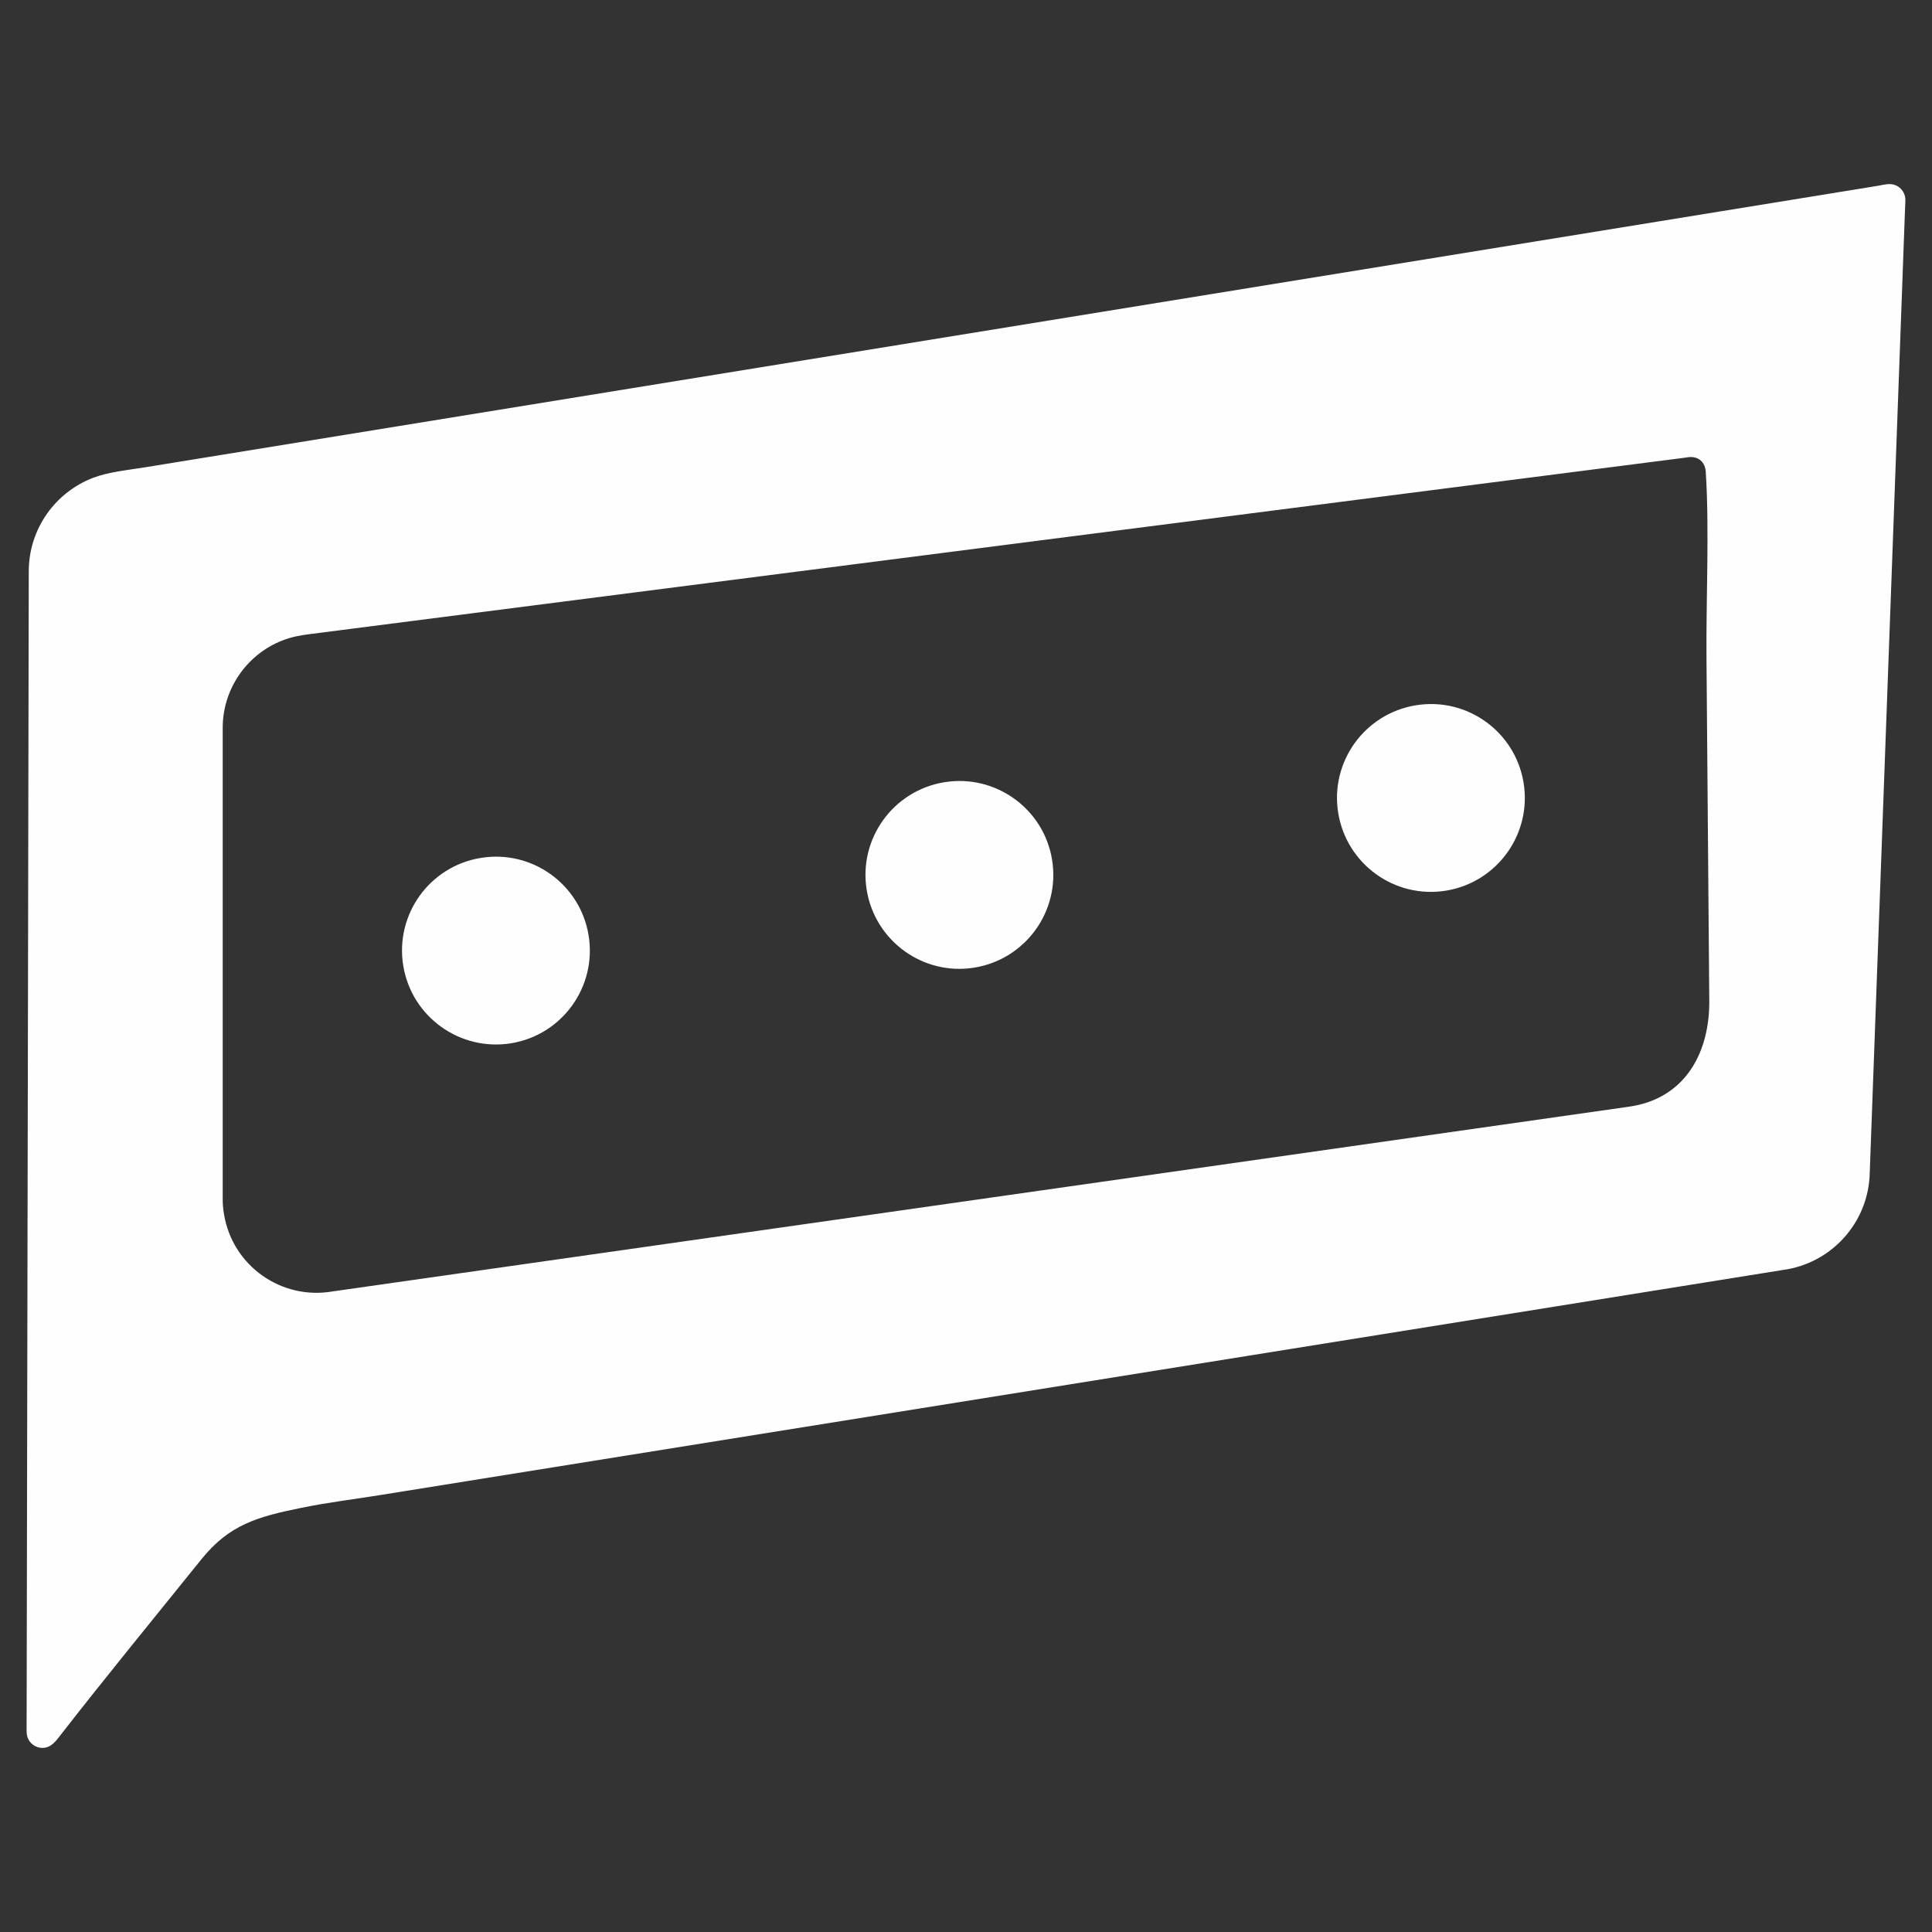 <?xml version="1.0" encoding="UTF-8"?>
<!DOCTYPE svg PUBLIC "-//W3C//DTD SVG 1.1//EN" "http://www.w3.org/Graphics/SVG/1.1/DTD/svg11.dtd">
<!-- Creator: CorelDRAW 2019 (64-Bit) -->
<svg xmlns="http://www.w3.org/2000/svg" xml:space="preserve" width="180px" height="180px" version="1.1" style="shape-rendering:geometricPrecision; text-rendering:geometricPrecision; image-rendering:optimizeQuality; fill-rule:evenodd; clip-rule:evenodd"
viewBox="0 0 180 180"
 xmlns:xlink="http://www.w3.org/1999/xlink"
 xmlns:xodm="http://www.corel.com/coreldraw/odm/2003">
 <rect x="0" y="0" width="180" height="180" fill="#333333" stroke="none"/>
 <defs>
  <style type="text/css">
   <![CDATA[
    .fil0 {fill:#FEFEFE}
   ]]>
  </style>
 </defs>
 <g id="Layer_x0020_1">
  <path class="fil0" d="M8.72 44.5c-3.53,1.33 -6.04,4.74 -6.04,8.74l0 0.01 -0.2 107.59c0,0.34 -0.03,0.71 0.09,1.03 0.2,0.57 0.75,0.98 1.39,0.98 0.66,0 1.1,-0.45 1.48,-0.94 4.34,-5.59 8.87,-11.1 13.32,-16.63 2.61,-3.24 5.24,-3.97 9.28,-4.79 2.56,-0.53 5.19,-0.84 7.26,-1.18l130.81 -20.99 0 0c4.51,-0.6 8,-4.42 8.09,-9.07l0 0 3.28 -89.57c0.01,-0.35 0.04,-0.71 0.04,-1.05 0,-0.82 -0.66,-1.48 -1.47,-1.48 -0.35,0 -0.84,0.12 -1.21,0.18l-161.28 26.2c-1.54,0.25 -3.41,0.43 -4.84,0.97zm36.08 35.43c4.77,-0.78 9.26,2.45 10.04,7.22 0.78,4.77 -2.45,9.27 -7.22,10.05 -4.77,0.77 -9.27,-2.46 -10.05,-7.23 -0.78,-4.77 2.46,-9.27 7.23,-10.04zm43.18 -7.05c4.76,-0.78 9.26,2.45 10.04,7.22 0.78,4.77 -2.46,9.27 -7.23,10.05 -4.76,0.78 -9.26,-2.46 -10.04,-7.23 -0.78,-4.77 2.46,-9.26 7.23,-10.04zm43.93 -7.17c4.77,-0.78 9.26,2.45 10.04,7.22 0.78,4.77 -2.46,9.27 -7.22,10.05 -4.77,0.78 -9.27,-2.46 -10.05,-7.23 -0.78,-4.77 2.46,-9.26 7.23,-10.04zm-103.06 -6.63l128.23 -16.45c1.21,-0.25 1.79,0.51 1.84,1.3 0.35,5.34 0.02,11.95 0.07,17.44l0.26 31.86c0.04,4.64 -2.07,8.95 -7.18,9.83 -0.15,0.03 -0.31,0.05 -0.46,0.07l-120.63 17.19c-4.76,0.82 -9.29,-2.37 -10.1,-7.14 -0.1,-0.53 -0.14,-1.07 -0.13,-1.6l0 -6.87 0 -3.56 0 -33.25c-0.04,-3.61 2.17,-6.88 5.51,-8.21 0.89,-0.35 1.66,-0.49 2.59,-0.61z"/>
 </g>
</svg>
